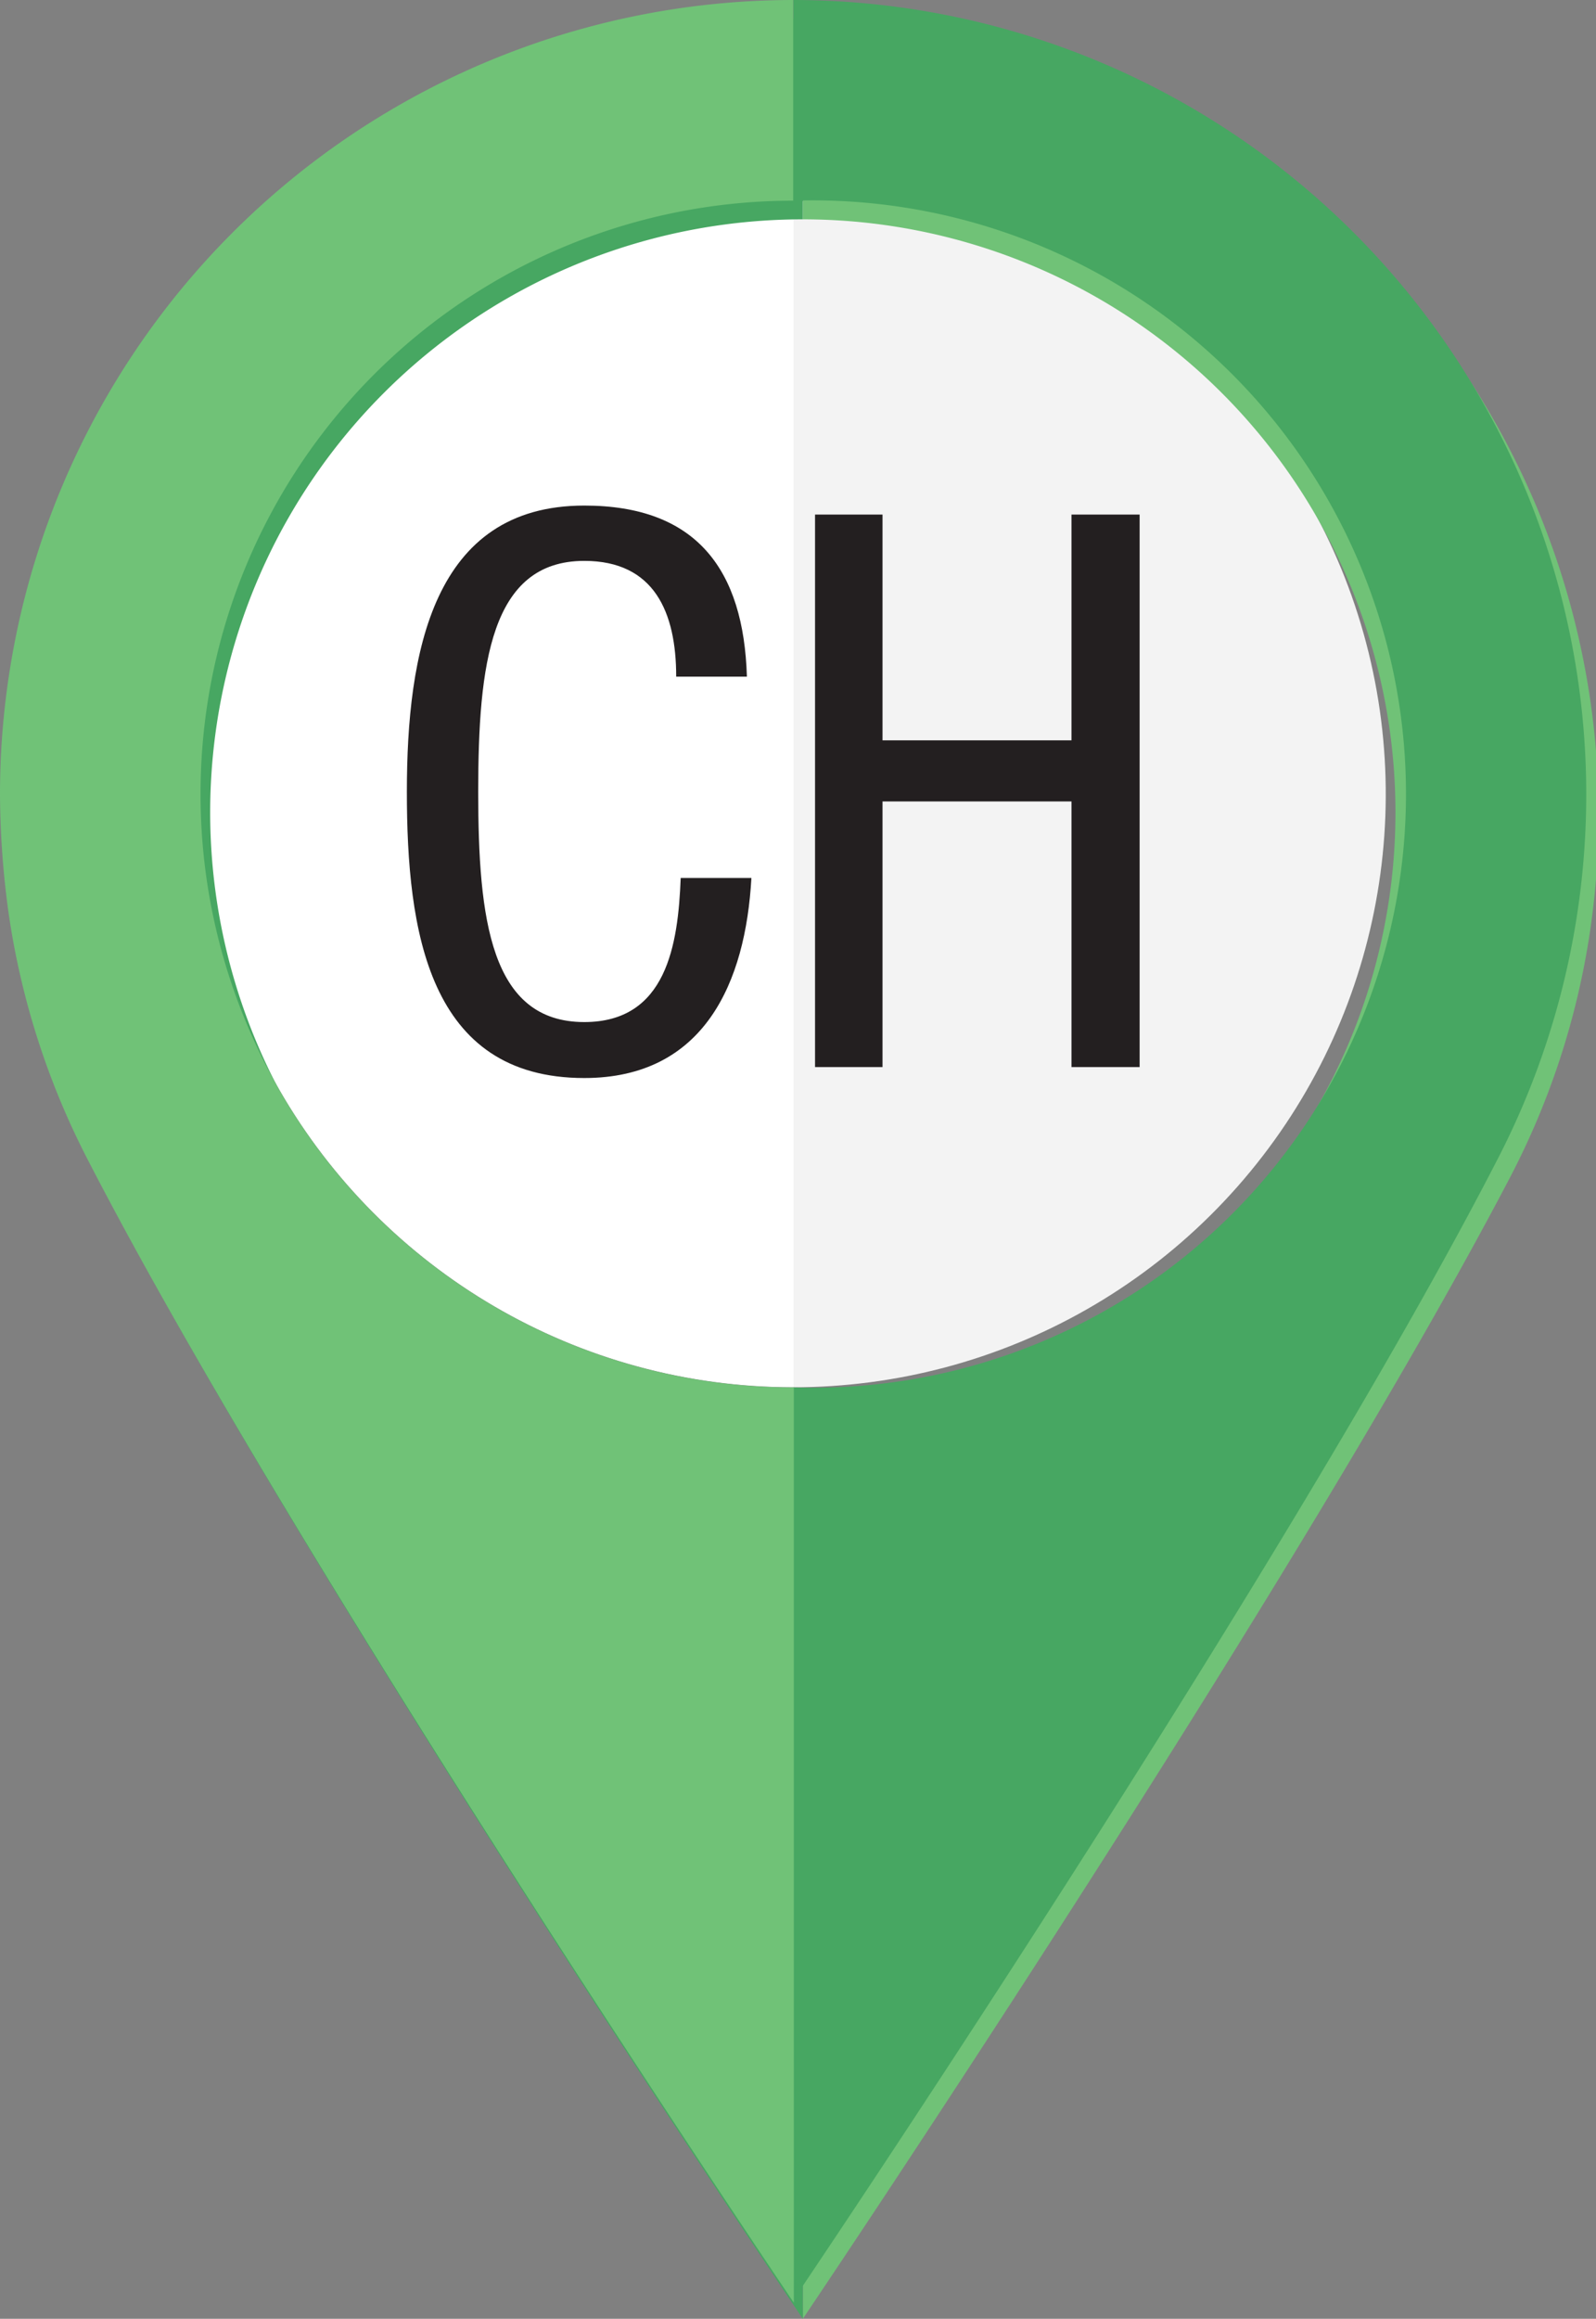 <svg xmlns="http://www.w3.org/2000/svg" xmlns:xlink="http://www.w3.org/1999/xlink" viewBox="0 0 24.83 36.05"><rect x="0" y="0" width="24.83" height="36.05" fill="#808080" stroke="none"/><defs><style>.cls-1{fill:url(#linear-gradient);}.cls-2{fill:none;}.cls-3{fill:#70c277;}.cls-4{fill:#47a762;}.cls-5{fill:#231f20;}</style><linearGradient id="linear-gradient" x1="3.12" y1="12.34" x2="21.57" y2="12.34" gradientTransform="translate(22 -2.2) rotate(78.58)" gradientUnits="userSpaceOnUse"><stop offset="0.5" stop-color="#fff"/><stop offset="0.5" stop-color="#f3f3f3"/></linearGradient></defs><title>Marker-CH-Green</title><g id="Layer_2" data-name="Layer 2"><g id="Layer_1-2" data-name="Layer 1"><circle class="cls-1" cx="12.34" cy="12.34" r="9.22" transform="translate(-2.2 22) rotate(-78.58)"/><path class="cls-2" d="M21.71,12.63a9.22,9.22,0,0,0-9.22-9.22V21.85A9.22,9.22,0,0,0,21.71,12.63Z"/><path class="cls-2" d="M3.27,12.63a9.22,9.22,0,0,0,9.22,9.22V3.41A9.22,9.22,0,0,0,3.27,12.63Z"/><path class="cls-3" d="M12.49.29V3.41a9.22,9.22,0,0,1,0,18.44v14.2s7.64-11.32,11-17.74a12.09,12.09,0,0,0,1.25-3.85A12.38,12.38,0,0,0,12.49.29Z"/><path class="cls-4" d="M3.27,12.63a9.22,9.22,0,0,1,9.22-9.22V.29A12.32,12.32,0,0,0,.28,14.46a12.54,12.54,0,0,0,1.21,3.79c3.31,6.41,11,17.8,11,17.8V21.85A9.22,9.22,0,0,1,3.27,12.63Z"/><path class="cls-2" d="M21.57,12.34a9.22,9.22,0,0,0-9.23-9.22V21.57A9.23,9.23,0,0,0,21.57,12.34Z"/><path class="cls-2" d="M3.12,12.34a9.22,9.22,0,0,0,9.22,9.23V3.12A9.22,9.22,0,0,0,3.12,12.34Z"/><path class="cls-4" d="M12.34,0V3.12a9.23,9.23,0,1,1,0,18.45V35.76S20,24.44,23.31,18a12.35,12.35,0,0,0-11-18Z"/><path class="cls-3" d="M3.12,12.34a9.22,9.22,0,0,1,9.22-9.22V0A12.35,12.35,0,0,0,0,12.34a13.83,13.83,0,0,0,.13,1.83A12.12,12.12,0,0,0,1.35,18c3.3,6.41,11,17.8,11,17.8V21.57A9.22,9.22,0,0,1,3.12,12.34Z"/><path class="cls-5" d="M11.69,13.65c-.09,1.62-.73,3.11-2.6,3.11-2.43,0-2.76-2.29-2.76-4.45s.4-4.45,2.76-4.45c1.75,0,2.48,1,2.53,2.66h-1.1c0-1-.34-1.8-1.43-1.8-1.46,0-1.65,1.61-1.65,3.59s.19,3.58,1.65,3.58c1.28,0,1.46-1.2,1.5-2.24Z"/><path class="cls-5" d="M17.73,16.59H16.67V12.46H13.73v4.13H12.68V8h1.05v3.51h2.94V8h1.06Z"/></g></g></svg>